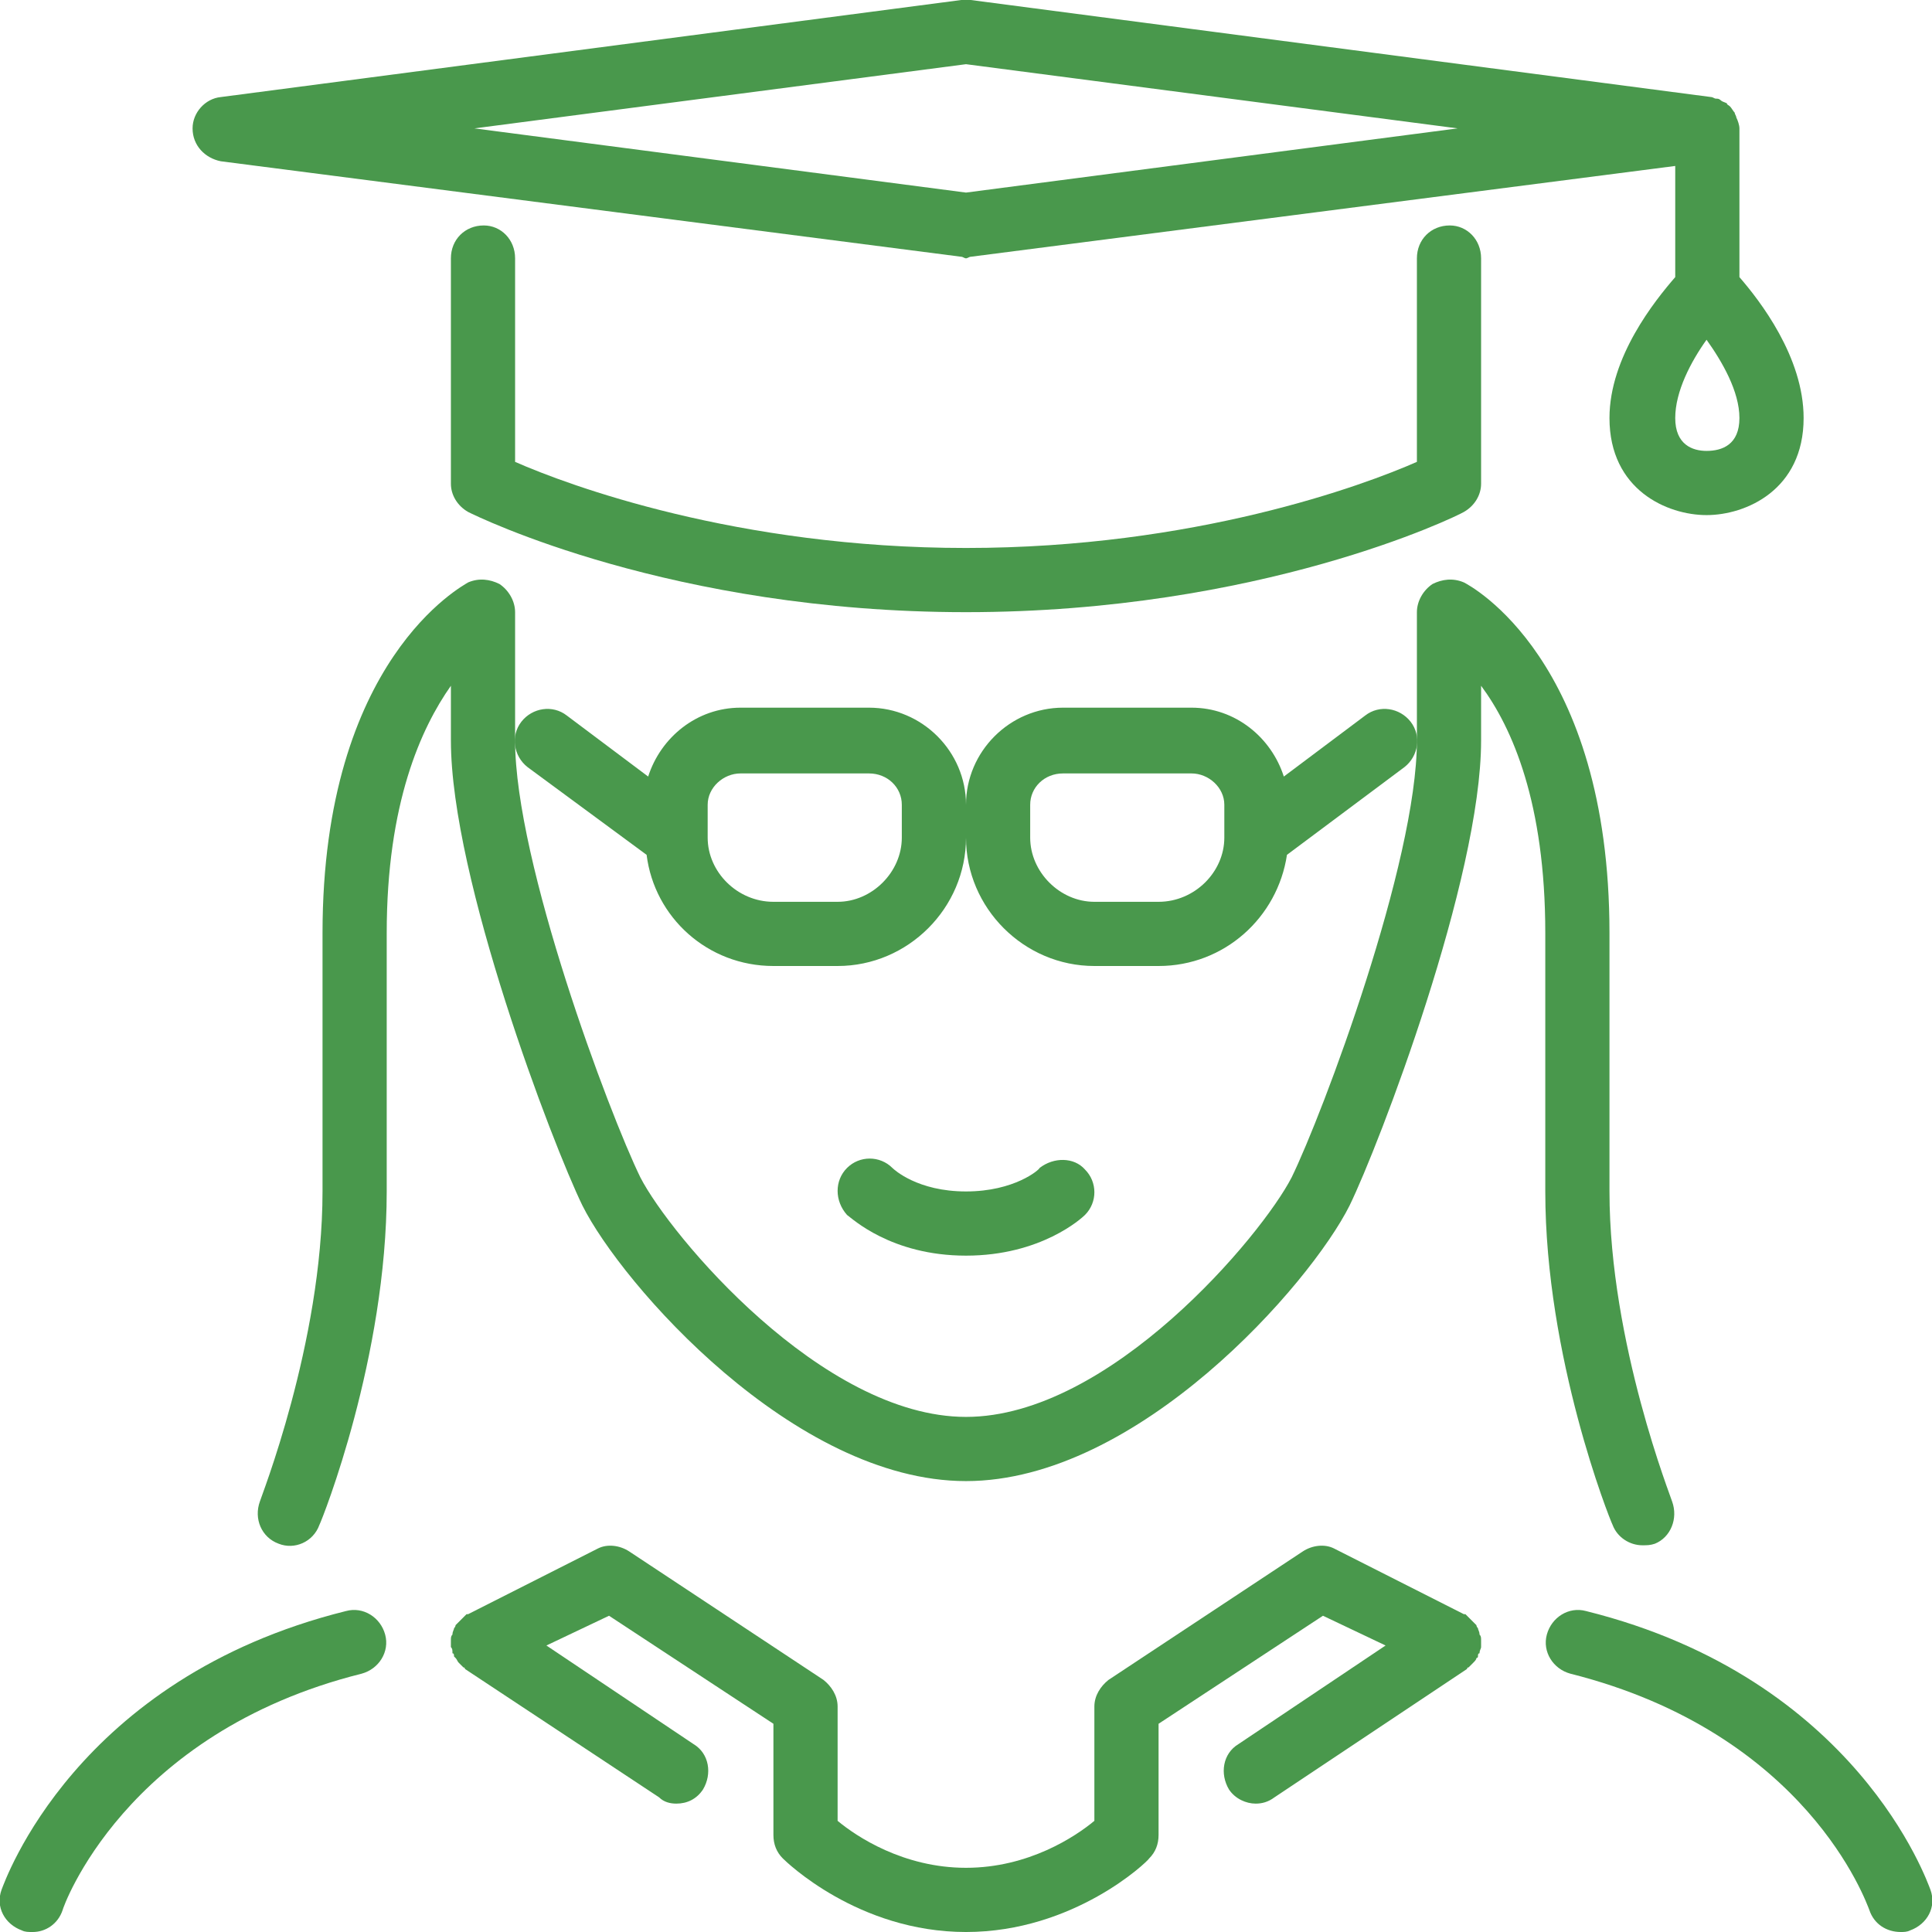 <svg xmlns="http://www.w3.org/2000/svg" xml:space="preserve" width="71px" height="71px" version="1.1" style="shape-rendering:geometricPrecision; text-rendering:geometricPrecision; image-rendering:optimizeQuality; fill-rule:evenodd; clip-rule:evenodd"
viewBox="0 0 1234 1234"
 xmlns:xlink="http://www.w3.org/1999/xlink">
 <defs>
  <style type="text/css">
   <![CDATA[
    .fil1 {fill:#49984C}
    .fil0 {fill:#429A44;fill-rule:nonzero}
   ]]>
  </style>
 </defs>
<symbol id="Fm1-60-0" viewBox="24312 31440 9894 947">
 <path class="fil0" d="M24312 31457l96 0 0 310 380 0 0 -310 96 0 0 722 -96 0 0 -331 -380 0 0 331 -96 0 0 -722zm860 733c-23,0 -45,-3 -66,-8 -21,-5 -40,-13 -55,-25 -16,-12 -29,-27 -38,-46 -9,-18 -13,-41 -13,-67 0,-29 5,-54 15,-72 10,-19 23,-35 40,-47 16,-11 35,-20 56,-26 21,-6 43,-11 65,-15 24,-5 46,-9 68,-11 21,-3 39,-6 56,-10 16,-5 29,-11 38,-19 9,-9 14,-21 14,-37 0,-19 -3,-34 -11,-46 -7,-11 -16,-20 -27,-26 -11,-6 -23,-10 -37,-12 -14,-2 -27,-3 -41,-3 -36,0 -67,7 -91,20 -24,14 -37,41 -39,79l-86 0c1,-32 8,-60 20,-82 12,-22 28,-40 49,-54 20,-14 43,-24 69,-30 26,-6 53,-9 83,-9 24,0 47,2 70,5 24,4 45,10 63,21 19,10 35,25 46,44 11,19 17,43 17,74l0 268c0,21 1,35 4,45 2,9 10,14 23,14 6,0 15,-2 27,-5l0 67c-15,8 -36,13 -62,13 -22,0 -40,-7 -53,-19 -13,-12 -20,-33 -20,-61 -23,28 -51,49 -82,61 -31,12 -65,19 -102,19zm19 -75c29,0 53,-4 73,-12 20,-7 37,-17 50,-29 13,-12 22,-25 28,-39 6,-13 9,-26 9,-38l0 -88c-11,9 -25,15 -42,18 -18,3 -36,6 -55,9 -19,3 -39,5 -58,8 -20,3 -38,8 -53,14 -15,7 -28,17 -38,29 -10,13 -14,30 -14,51 0,14 2,26 8,36 6,10 13,18 22,24 9,6 20,10 32,13 12,3 25,4 38,4zm379 -459l86 0 0 427 247 -427 110 0 0 523 -86 0 0 -427 -247 427 -110 0 0 -523zm221 -77c-20,0 -39,-3 -56,-9 -17,-6 -33,-14 -46,-26 -13,-11 -24,-25 -31,-42 -8,-16 -12,-35 -12,-57l72 0c1,50 25,75 73,75 23,0 41,-7 54,-20 12,-13 18,-31 18,-55l72 0c0,20 -4,39 -11,56 -7,17 -17,31 -30,42 -13,12 -28,20 -46,27 -17,6 -36,9 -57,9zm478 153l-187 0 0 -76 459 0 0 76 -187 0 0 447 -85 0 0 -447zm341 -76l86 0 0 427 246 -427 110 0 0 523 -86 0 0 -427 -246 427 -110 0 0 -523zm853 0l86 0 0 250 239 -250 114 0 -231 226 259 297 -111 0 -218 -249 -52 52 0 197 -86 0 0 -523zm585 731c-10,0 -20,-1 -30,-2 -11,-2 -20,-4 -30,-7l0 -79c8,2 17,5 25,8 8,2 17,4 26,4 17,0 31,-4 42,-12 11,-8 20,-20 28,-36l36 -88 -207 -519 97 0 152 428 2 0 147 -428 91 0 -228 591c-10,26 -20,48 -29,65 -10,18 -21,32 -33,43 -12,11 -25,19 -39,24 -15,5 -31,8 -50,8zm454 -731l86 0 0 71 2 0c14,-29 37,-50 67,-63 30,-13 64,-20 100,-20 40,0 76,8 106,22 30,15 55,35 74,60 20,26 35,55 45,88 10,33 16,68 16,105 0,38 -5,73 -15,106 -10,32 -25,61 -44,85 -20,25 -45,45 -75,59 -30,14 -65,21 -105,21 -13,0 -28,-2 -43,-4 -16,-3 -31,-7 -47,-13 -15,-6 -30,-15 -44,-25 -14,-11 -25,-24 -35,-39l-2 0 0 269 -86 0 0 -722zm248 459c29,0 53,-6 74,-17 20,-12 36,-27 48,-46 12,-19 21,-40 26,-64 6,-25 8,-50 8,-75 0,-25 -3,-48 -9,-71 -7,-24 -16,-44 -29,-63 -13,-18 -30,-32 -51,-43 -20,-11 -44,-16 -72,-16 -29,0 -54,6 -74,17 -20,11 -36,26 -49,45 -13,19 -22,39 -28,63 -6,24 -9,47 -9,72 0,25 4,50 10,74 6,24 15,45 28,63 13,18 30,33 51,44 21,11 46,17 76,17zm565 75c-40,0 -75,-7 -106,-19 -30,-13 -56,-31 -77,-55 -20,-24 -36,-52 -46,-84 -11,-32 -16,-68 -16,-108 0,-39 5,-76 15,-110 10,-34 26,-63 47,-89 20,-25 46,-45 76,-59 31,-15 67,-22 109,-22 29,0 57,4 83,11 26,7 49,18 69,32 20,15 36,34 49,57 13,22 21,49 24,80l-89 0c-6,-33 -21,-59 -42,-77 -22,-18 -51,-27 -87,-27 -31,0 -57,6 -78,17 -21,11 -38,27 -50,46 -12,18 -21,40 -27,65 -5,24 -8,50 -8,76 0,24 3,48 9,71 5,23 14,43 27,61 12,18 27,32 47,43 19,11 42,16 70,16 42,0 75,-11 99,-33 24,-23 39,-54 44,-94l88 0c-9,65 -33,115 -71,150 -39,34 -92,52 -159,52zm832 0c-41,0 -78,-7 -109,-21 -32,-14 -58,-33 -80,-58 -21,-24 -37,-53 -48,-86 -11,-33 -16,-69 -16,-107 0,-38 5,-74 16,-108 11,-33 27,-62 48,-87 22,-24 48,-44 80,-58 31,-14 68,-21 109,-21 41,0 78,7 109,21 32,14 59,34 80,58 22,25 38,54 49,87 10,34 16,70 16,108 0,38 -6,74 -16,107 -11,33 -27,62 -49,86 -21,25 -48,44 -80,58 -31,14 -68,21 -109,21zm0 -75c22,0 44,-4 63,-13 20,-9 38,-22 53,-38 14,-17 26,-37 34,-62 8,-24 13,-52 13,-84 0,-32 -5,-60 -13,-84 -8,-25 -20,-46 -34,-63 -15,-17 -33,-29 -53,-38 -19,-9 -41,-13 -63,-13 -22,0 -43,4 -63,13 -20,9 -37,21 -52,38 -15,17 -26,38 -35,63 -8,24 -12,52 -12,84 0,32 4,60 12,84 9,25 20,45 35,62 15,16 32,29 52,38 20,9 41,13 63,13zm588 75c-67,0 -121,-17 -163,-52 -41,-34 -67,-87 -78,-160 -4,-28 -6,-59 -6,-94 0,-25 0,-51 2,-78 2,-27 5,-54 9,-80 5,-26 11,-51 19,-76 7,-24 17,-46 30,-65 23,-36 51,-63 84,-80 33,-17 75,-27 125,-31 32,-2 60,-5 82,-9 22,-3 35,-12 38,-25l85 0c-1,26 -6,47 -16,61 -10,14 -25,24 -43,32 -18,7 -41,11 -67,14 -26,2 -57,5 -92,7 -29,2 -54,9 -75,20 -22,12 -40,27 -55,46 -16,19 -28,42 -37,68 -10,26 -17,54 -21,85l3 0c15,-34 38,-62 70,-84 31,-22 69,-34 113,-34 74,0 132,23 174,69 42,46 64,112 64,198 0,44 -6,82 -18,115 -12,34 -28,62 -50,84 -21,23 -47,40 -77,52 -30,11 -63,17 -100,17zm1 -73c21,0 40,-4 59,-13 19,-8 35,-20 49,-37 14,-16 26,-36 35,-60 9,-23 13,-51 13,-83 0,-61 -14,-109 -42,-145 -29,-35 -67,-52 -116,-52 -48,0 -87,18 -116,53 -28,35 -42,84 -42,145 0,59 14,106 42,140 29,35 68,52 118,52zm398 270c-10,0 -20,-1 -30,-2 -10,-2 -20,-4 -29,-7l0 -79c8,2 16,5 24,8 9,2 17,4 26,4 18,0 32,-4 43,-12 10,-8 20,-20 28,-36l35 -88 -207 -519 97 0 153 428 2 0 146 -428 91 0 -227 591c-10,26 -20,48 -30,65 -10,18 -21,32 -32,43 -12,11 -25,19 -40,24 -14,5 -31,8 -50,8zm765 -421c-16,7 -37,14 -64,20 -28,6 -57,9 -88,9 -64,0 -110,-14 -138,-42 -28,-28 -41,-67 -41,-118l0 -179 86 0 0 165c0,34 8,60 23,76 16,17 45,25 87,25 25,0 51,-3 76,-8 25,-6 44,-12 59,-18l0 -240 86 0 0 523 -86 0 0 -213zm438 224c-42,0 -79,-7 -110,-21 -31,-13 -57,-32 -78,-56 -21,-24 -37,-53 -47,-87 -11,-34 -16,-70 -16,-110 0,-39 6,-75 18,-109 12,-33 29,-62 51,-86 22,-24 48,-43 78,-57 30,-13 63,-20 98,-20 47,0 86,10 116,29 31,19 55,44 74,73 19,30 31,62 38,97 8,35 10,68 9,100l-391 0c-1,23 2,45 8,65 6,21 16,39 29,55 14,16 31,28 52,38 21,9 45,14 73,14 37,0 67,-9 90,-25 23,-17 38,-43 46,-77l85 0c-12,59 -37,103 -76,133 -39,29 -88,44 -147,44zm140 -323c-2,-20 -6,-39 -14,-57 -7,-18 -18,-34 -31,-47 -13,-13 -29,-24 -46,-31 -18,-8 -38,-12 -59,-12 -23,0 -43,4 -61,12 -18,7 -33,18 -46,31 -13,14 -23,30 -30,47 -7,18 -12,37 -13,57l300 0zm180 -211l86 0 0 208 264 0 0 -208 86 0 0 523 -86 0 0 -241 -264 0 0 241 -86 0 0 -523zm566 0l86 0 0 427 246 -427 110 0 0 523 -86 0 0 -427 -246 427 -110 0 0 -523zm682 318c-37,-5 -68,-22 -91,-50 -24,-28 -36,-64 -36,-107 0,-49 15,-88 44,-117 30,-29 69,-44 120,-44l265 0 0 523 -86 0 0 -201 -114 0 -160 201 -114 0 172 -205zm216 -70l0 -172 -152 0c-36,0 -62,8 -79,23 -16,16 -24,37 -24,63 0,27 8,48 24,63 17,15 43,23 79,23l152 0z"/>
</symbol>
 <g id="Layer-71">
  <g id="_2097292067776">
   <g>
    <g>
     <g>
      <path class="fil1" d="M141 103l473 61c1,0 2,1 3,1 1,0 2,-1 3,-1l450 -58 0 71c-13,15 -42,51 -42,90 0,46 37,62 62,62 25,0 62,-16 62,-62 0,-39 -28,-75 -41,-90l0 -95c0,-2 -1,-5 -2,-7 0,-1 -1,-2 -1,-3 -1,-1 -2,-3 -3,-4 -1,-1 -2,-1 -2,-2 -2,-1 -3,-1 -4,-2 -1,-1 -2,-1 -3,-1 -1,0 -2,-1 -3,-1l-473 -62c-2,0 -4,0 -6,0l-473 62c-10,1 -18,10 -18,20 0,11 8,19 18,21zm970 164c0,17 -11,21 -21,21 -9,0 -20,-4 -20,-21 0,-17 10,-36 20,-50 10,14 21,33 21,50zm-494 -226l314 41 -314 41 -314 -41 314 -41z"/>
      <path class="fil1" d="M740 617c42,0 76,-31 82,-71l75 -56c9,-7 11,-20 4,-29 -7,-9 -20,-11 -29,-4l-52 39c-8,-25 -31,-44 -59,-44l-82 0c-34,0 -62,28 -62,62 0,-34 -28,-62 -62,-62l-82 0c-28,0 -51,19 -59,44l-52 -39c-9,-7 -22,-5 -29,4 -7,9 -5,22 4,29l76 56c5,40 39,71 81,71l41 0c45,0 82,-37 82,-82 0,45 37,82 82,82l41 0zm-164 -82c0,22 -19,41 -41,41l-41 0c-23,0 -42,-19 -42,-41l0 -21c0,-11 10,-20 21,-20l82 0c12,0 21,9 21,20l0 21 0 0zm82 0l0 -21c0,-11 9,-20 21,-20l82 0c11,0 21,9 21,20l0 21c0,22 -19,41 -42,41l-41 0c-22,0 -41,-19 -41,-41z"/>
      <path class="fil1" d="M945 1044c0,-2 -1,-3 -1,-4 -1,-1 -1,-2 -1,-2 -1,-1 -1,-1 -1,-1 -1,-1 -2,-2 -3,-3 -1,-1 -2,-2 -3,-3 -1,0 -1,0 -1,0l-83 -42c-6,-3 -14,-2 -20,2l-124 82c-5,4 -9,10 -9,17l0 73c-12,10 -42,30 -82,30 -40,0 -70,-20 -82,-30l0 -73c0,-7 -4,-13 -9,-17l-124 -82c-6,-4 -14,-5 -20,-2l-83 42c0,0 0,0 -1,0 -1,1 -2,2 -3,3 -1,1 -2,2 -3,3 0,0 0,0 -1,1 0,0 0,1 -1,2 0,1 -1,2 -1,4 -1,1 -1,2 -1,4 0,1 0,2 0,4 1,1 1,2 1,4 1,0 1,1 1,2 0,0 1,1 1,1 1,1 1,2 2,3 1,1 2,2 3,3 1,0 1,1 1,1l124 82c3,3 7,4 11,4 7,0 13,-3 17,-9 6,-10 4,-23 -6,-29l-94 -63 40 -19 105 69 0 71c0,6 2,11 6,15 2,2 48,47 117,47 69,0 116,-45 117,-47 4,-4 6,-9 6,-15l0 -71 105 -69 40 19 -94 63c-10,6 -12,19 -6,29 4,6 11,9 17,9 4,0 8,-1 12,-4l123 -82c0,0 0,-1 1,-1 1,-1 2,-2 3,-3 1,-1 2,-2 2,-3 0,0 1,0 1,-1 0,-1 0,-2 1,-2 0,-2 1,-3 1,-4 0,-2 0,-3 0,-4 0,-2 0,-3 -1,-4z"/>
      <path class="fil1" d="M1030 974c3,8 11,13 19,13 3,0 5,0 8,-1 10,-4 15,-16 11,-27 0,-1 -40,-101 -40,-198l0 -165c0,-175 -89,-222 -93,-224 -7,-3 -14,-2 -20,1 -6,4 -10,11 -10,18l0 82c0,78 -60,238 -80,279 -19,37 -116,153 -208,153 -92,0 -189,-116 -208,-153 -20,-41 -80,-201 -80,-279l0 -82c0,-7 -4,-14 -10,-18 -6,-3 -13,-4 -20,-1 -3,2 -93,49 -93,224l0 165c0,97 -40,197 -40,198 -4,11 1,23 12,27 10,4 22,-1 26,-12 2,-4 43,-107 43,-213l0 -165c0,-83 22,-131 41,-158l0 35c0,88 65,258 84,297 25,50 135,176 245,176 110,0 220,-126 245,-176 19,-39 84,-209 84,-297l0 -35c20,27 41,75 41,158l0 165c0,106 41,209 43,213z"/>
      <path class="fil1" d="M664 746c0,1 -16,15 -47,15 -31,0 -46,-14 -47,-15 -8,-8 -21,-8 -29,0 -8,8 -8,21 0,30 3,2 28,26 76,26 48,0 74,-24 76,-26 8,-8 8,-21 0,-29 -7,-8 -20,-8 -29,-1z"/>
      <path class="fil1" d="M1233 1207c-2,-5 -47,-135 -220,-178 -11,-3 -22,4 -25,15 -3,11 4,22 15,25 151,38 189,146 191,151 3,9 11,14 20,14 2,0 4,0 6,-1 11,-4 17,-15 13,-26z"/>
      <path class="fil1" d="M946 309l0 -144c0,-12 -9,-21 -20,-21 -12,0 -21,9 -21,21l0 130c-34,15 -142,55 -288,55 -146,0 -254,-40 -288,-55l0 -130c0,-12 -9,-21 -20,-21 -12,0 -21,9 -21,21l0 144c0,7 4,14 11,18 6,3 130,64 318,64 188,0 313,-61 318,-64 7,-4 11,-11 11,-18z"/>
      <path class="fil1" d="M221 1029c-173,43 -218,173 -220,178 -4,11 2,22 13,26 2,1 4,1 7,1 8,0 16,-5 19,-14 0,-1 39,-113 191,-151 11,-3 18,-14 15,-25 -3,-11 -14,-18 -25,-15z"/>
     </g>
    </g>
   </g>
   <g>
   </g>
   <g>
   </g>
   <g>
   </g>
   <g>
   </g>
   <g>
   </g>
   <g>
   </g>
   <g>
   </g>
   <g>
   </g>
   <g>
   </g>
   <g>
   </g>
   <g>
   </g>
   <g>
   </g>
   <g>
   </g>
   <g>
   </g>
   <g>
   </g>
  </g>
 </g>
</svg>
